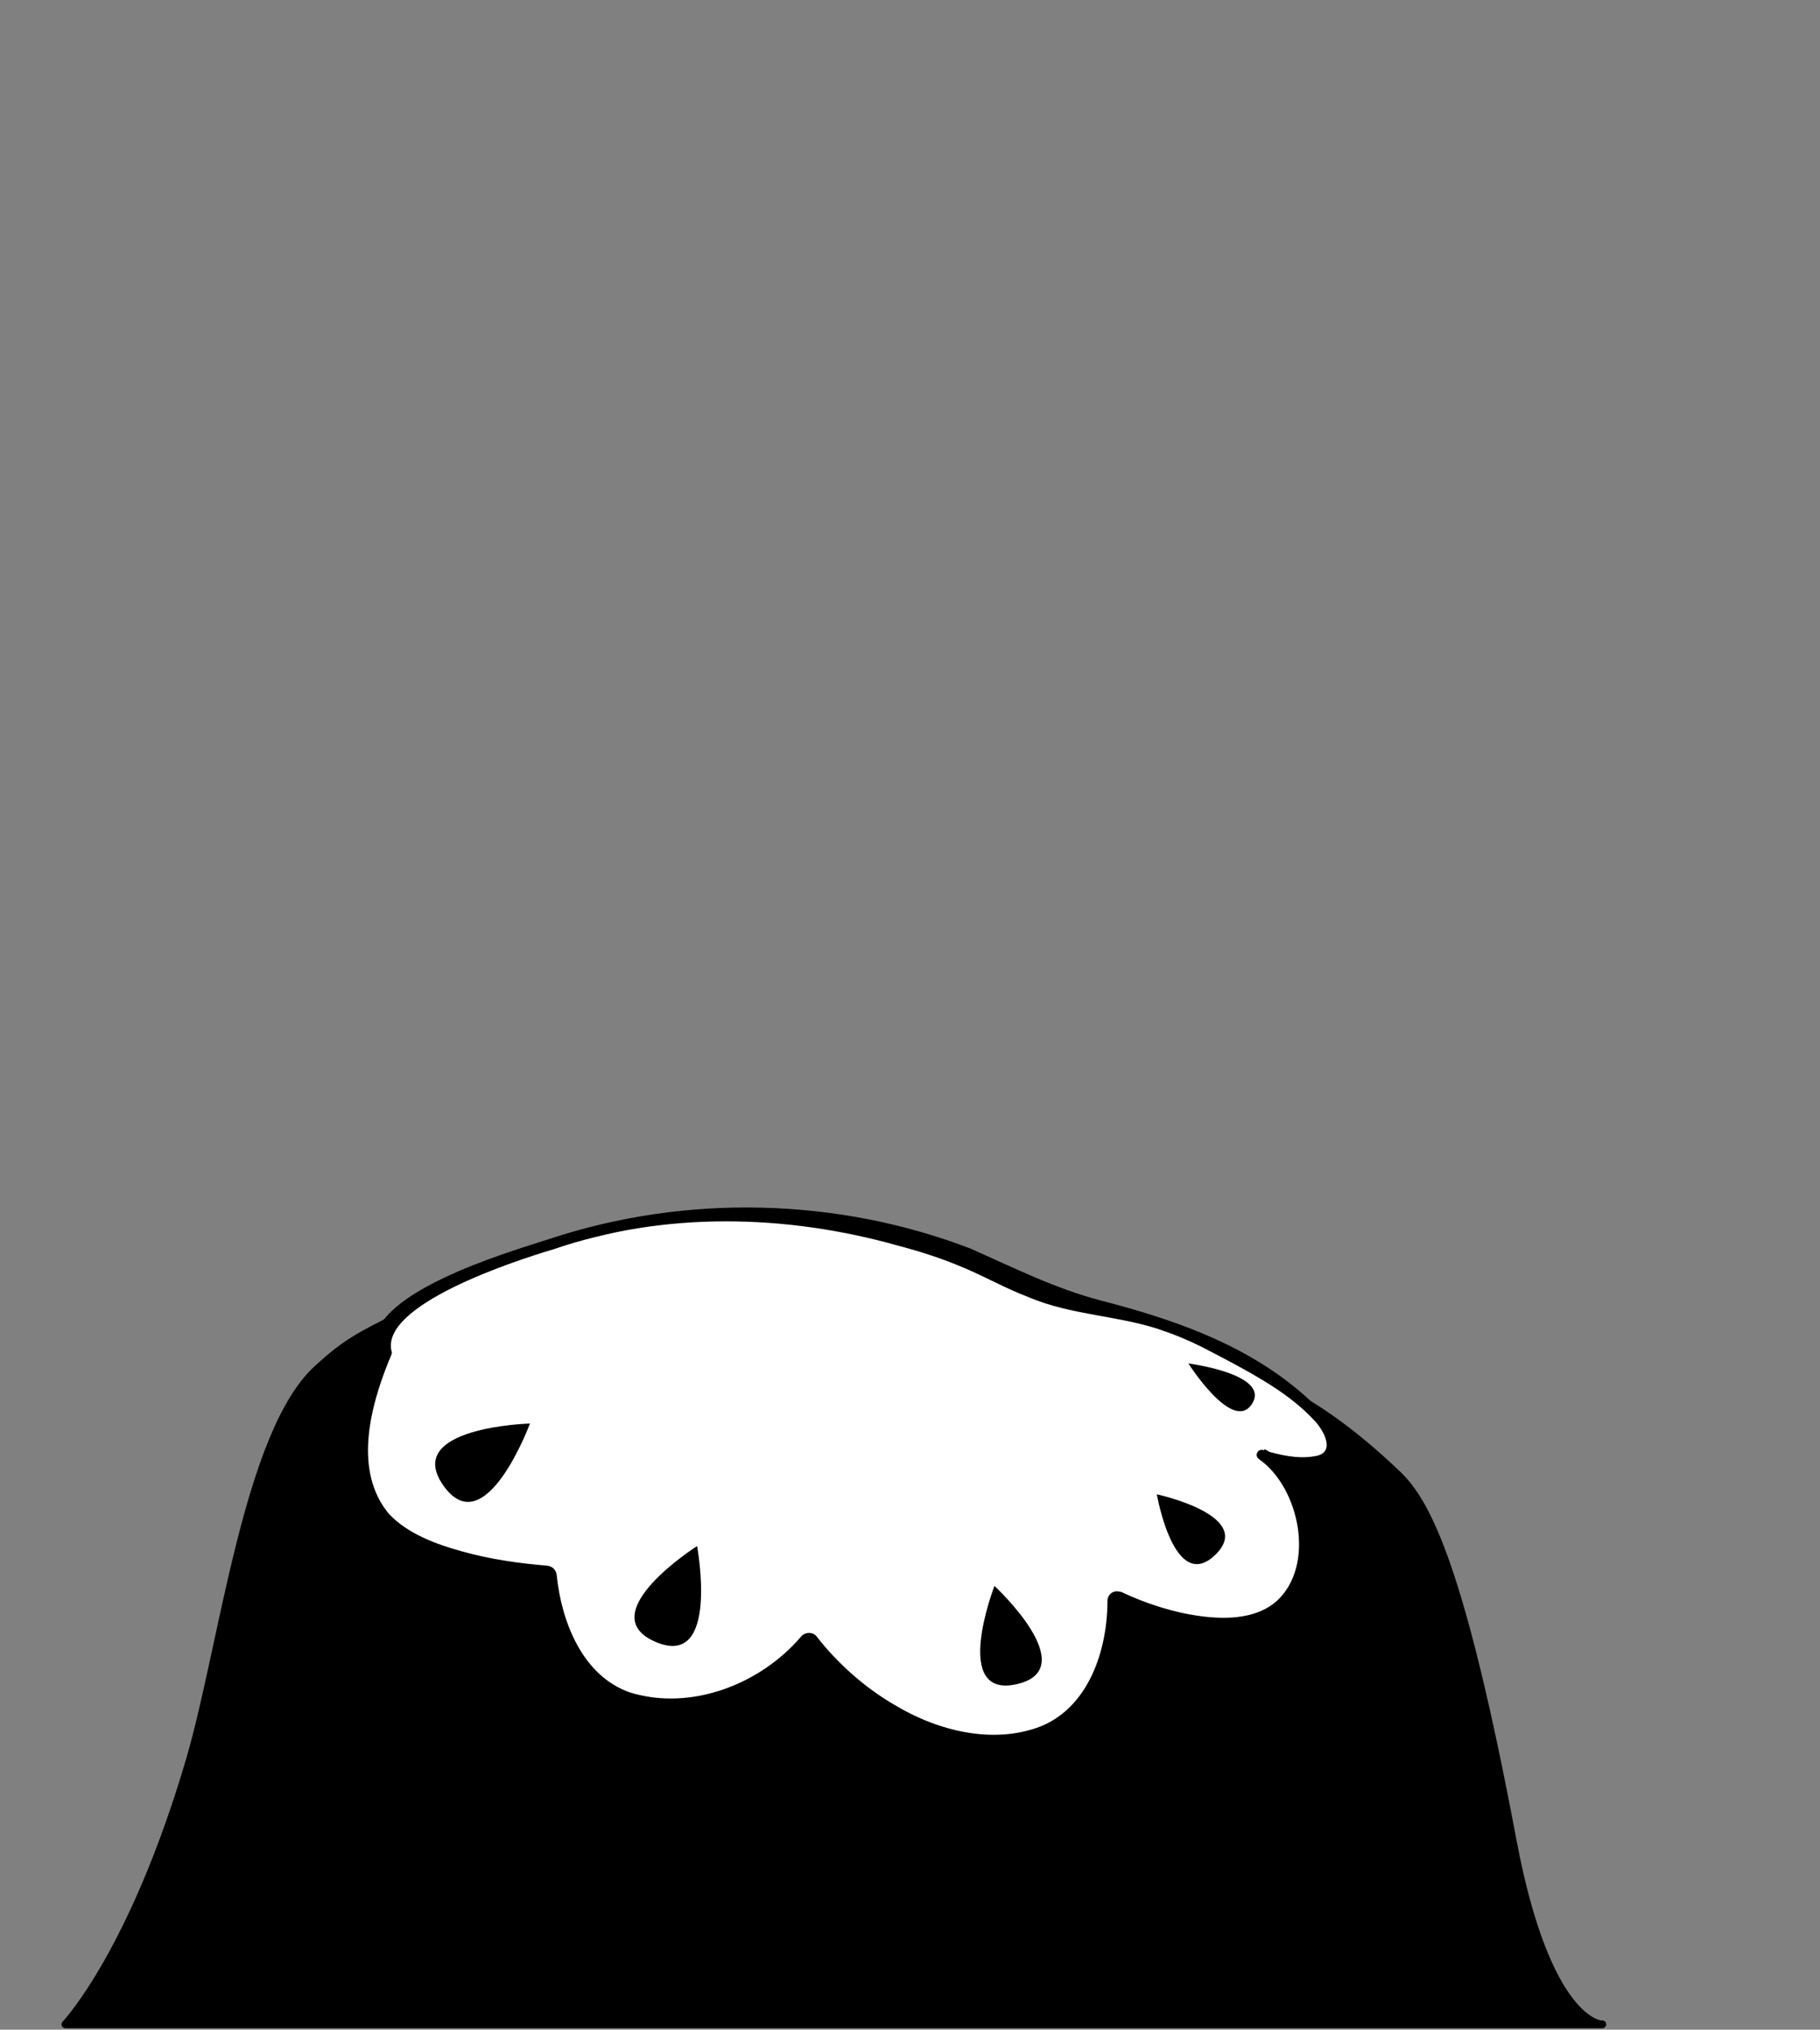 <svg width="1200" height="1338" viewBox="0 0 1200 1338" fill="none" xmlns="http://www.w3.org/2000/svg">
<rect x="0" y="0" width="1200" height="1338" fill="#808080" stroke="none"/>
<path d="M997.254 1212.94C963.921 1036.08 941.568 991.372 921.568 972.156C860 913.333 821.568 905.882 785.49 892.548C783.921 882.744 687.058 871.764 692.156 861.176L695.294 874.117C696.862 880.391 704.705 909.411 692.549 946.666C682.352 978.038 641.176 992.156 571.372 960.391C435.294 898.823 419.607 829.411 419.607 829.411C417.647 797.646 291.372 853.333 263.529 867.45C237.254 880.784 228.627 884.705 209.411 902.352C163.137 944.313 147.45 1083.53 125.49 1159.21C87.843 1287.84 43.137 1334.51 43.137 1334.51H1056.47C1056.08 1334.9 1020 1334.12 997.254 1212.94Z" fill="black" stroke="black" stroke-width="5.126" stroke-miterlimit="10" stroke-linecap="round" stroke-linejoin="round"/>
<path d="M252.549 891.372C252.549 891.372 212.549 973.332 259.608 1009.41C293.333 1035.29 360.392 1038.82 360.392 1038.82C360.392 1038.82 365.098 1119.61 430.196 1125.88C495.294 1132.16 532.941 1083.14 532.941 1083.14C532.941 1083.14 586.274 1155.29 662.745 1150.2C739.215 1144.7 735.686 1055.69 735.686 1055.69C735.686 1055.69 781.961 1078.82 820 1072.16C877.647 1061.96 868.235 979.999 831.372 959.999C831.372 959.999 890.196 974.901 872.157 942.744C858.039 917.646 788.627 880.783 734.51 867.058C705.49 859.607 677.647 848.626 650.98 835.685C605.49 813.332 498.039 787.842 395.294 814.901C365.49 821.568 242.745 854.509 252.549 891.372Z" fill="white"/>
<path d="M258.431 891.764C258.038 893.333 257.254 895.293 256.47 896.862C243.921 927.842 232.94 969.803 256.47 998.038C268.627 1010.98 287.45 1018.04 304.705 1022.74C322.744 1027.84 341.96 1030.59 360.783 1032.16C364.313 1032.55 366.666 1034.9 367.058 1038.43C370.195 1069.02 383.921 1104.71 415.293 1115.69C455.685 1128.23 501.568 1110.2 528.234 1078.82C530.98 1075.69 536.078 1075.69 538.431 1078.82C552.156 1096.47 570.195 1112.55 589.803 1123.92C618.43 1141.18 654.901 1150.2 686.274 1138.04C718.038 1125.1 730.195 1087.45 730.195 1055.29C730.195 1051.76 732.94 1049.02 736.47 1049.02C737.254 1049.02 738.431 1049.41 739.215 1049.41C755.685 1057.25 774.117 1063.14 792.156 1065.49C810.195 1067.84 829.411 1066.67 841.96 1055.29C867.45 1031.76 856.862 980.784 830.195 961.96C826.666 959.607 829.411 954.509 833.332 956.078C843.921 959.215 855.685 961.96 866.666 959.999C881.176 958.038 872.94 943.136 866.666 936.47C850.98 919.607 830.587 908.235 810.195 897.254C796.47 890.195 783.136 882.352 768.234 877.646C738.823 867.058 706.666 867.45 677.646 854.901C663.136 849.411 649.411 841.568 635.293 835.686C621.568 829.803 607.058 825.097 592.156 821.176C518.43 800.391 438.038 798.431 365.097 823.529C341.176 830.587 248.627 860.391 258.431 891.764ZM247.058 890.587C239.607 852.94 335.293 825.489 363.136 816.47C452.548 787.058 552.156 789.411 639.999 823.136C668.234 835.685 695.685 849.411 725.489 857.254C770.98 869.019 816.47 884.313 853.725 914.509C863.136 922.352 872.94 930.587 878.038 942.352C886.274 961.176 871.372 967.45 854.901 965.882C846.666 965.489 839.215 964.313 830.98 962.744L833.725 955.293C862.352 969.803 872.548 1006.67 865.097 1036.47C852.94 1084.71 799.607 1083.53 760.783 1070.98C751.372 1067.84 742.352 1064.71 732.94 1060.39L741.568 1054.9C741.96 1092.16 727.058 1134.51 690.195 1149.8C629.019 1172.55 564.705 1133.72 527.45 1086.67H537.254C507.058 1122.74 455.685 1142.35 410.195 1127.84C373.725 1114.9 356.47 1075.29 353.332 1038.82L359.215 1044.71C321.96 1041.18 273.725 1033.72 246.666 1005.88C232.156 989.803 228.627 967.058 230.587 946.666C232.548 926.666 238.038 907.45 246.274 889.019V888.627C246.274 888.627 246.274 888.234 246.274 889.019C247.058 889.803 247.058 890.195 247.058 890.587Z" fill="black"/>
<path d="M349.41 938.431C349.41 938.431 264.704 940.784 292.548 979.607C319.999 1018.04 349.41 938.431 349.41 938.431Z" fill="black"/>
<path d="M459.607 1019.21C459.607 1019.21 389.411 1063.92 432.156 1082.35C474.902 1100.78 459.607 1019.21 459.607 1019.21Z" fill="black"/>
<path d="M655.684 1045.49C655.684 1045.49 626.665 1120.39 670.586 1110.2C714.508 1100 655.684 1045.49 655.684 1045.49Z" fill="black"/>
<path d="M762.744 985.098C762.744 985.098 774.117 1050.98 801.176 1025.1C828.234 999.215 762.744 985.098 762.744 985.098Z" fill="black"/>
<path d="M783.529 898.822C783.529 898.822 812.941 945.097 825.49 925.489C838.039 905.881 783.529 898.822 783.529 898.822Z" fill="black"/>
</svg>
